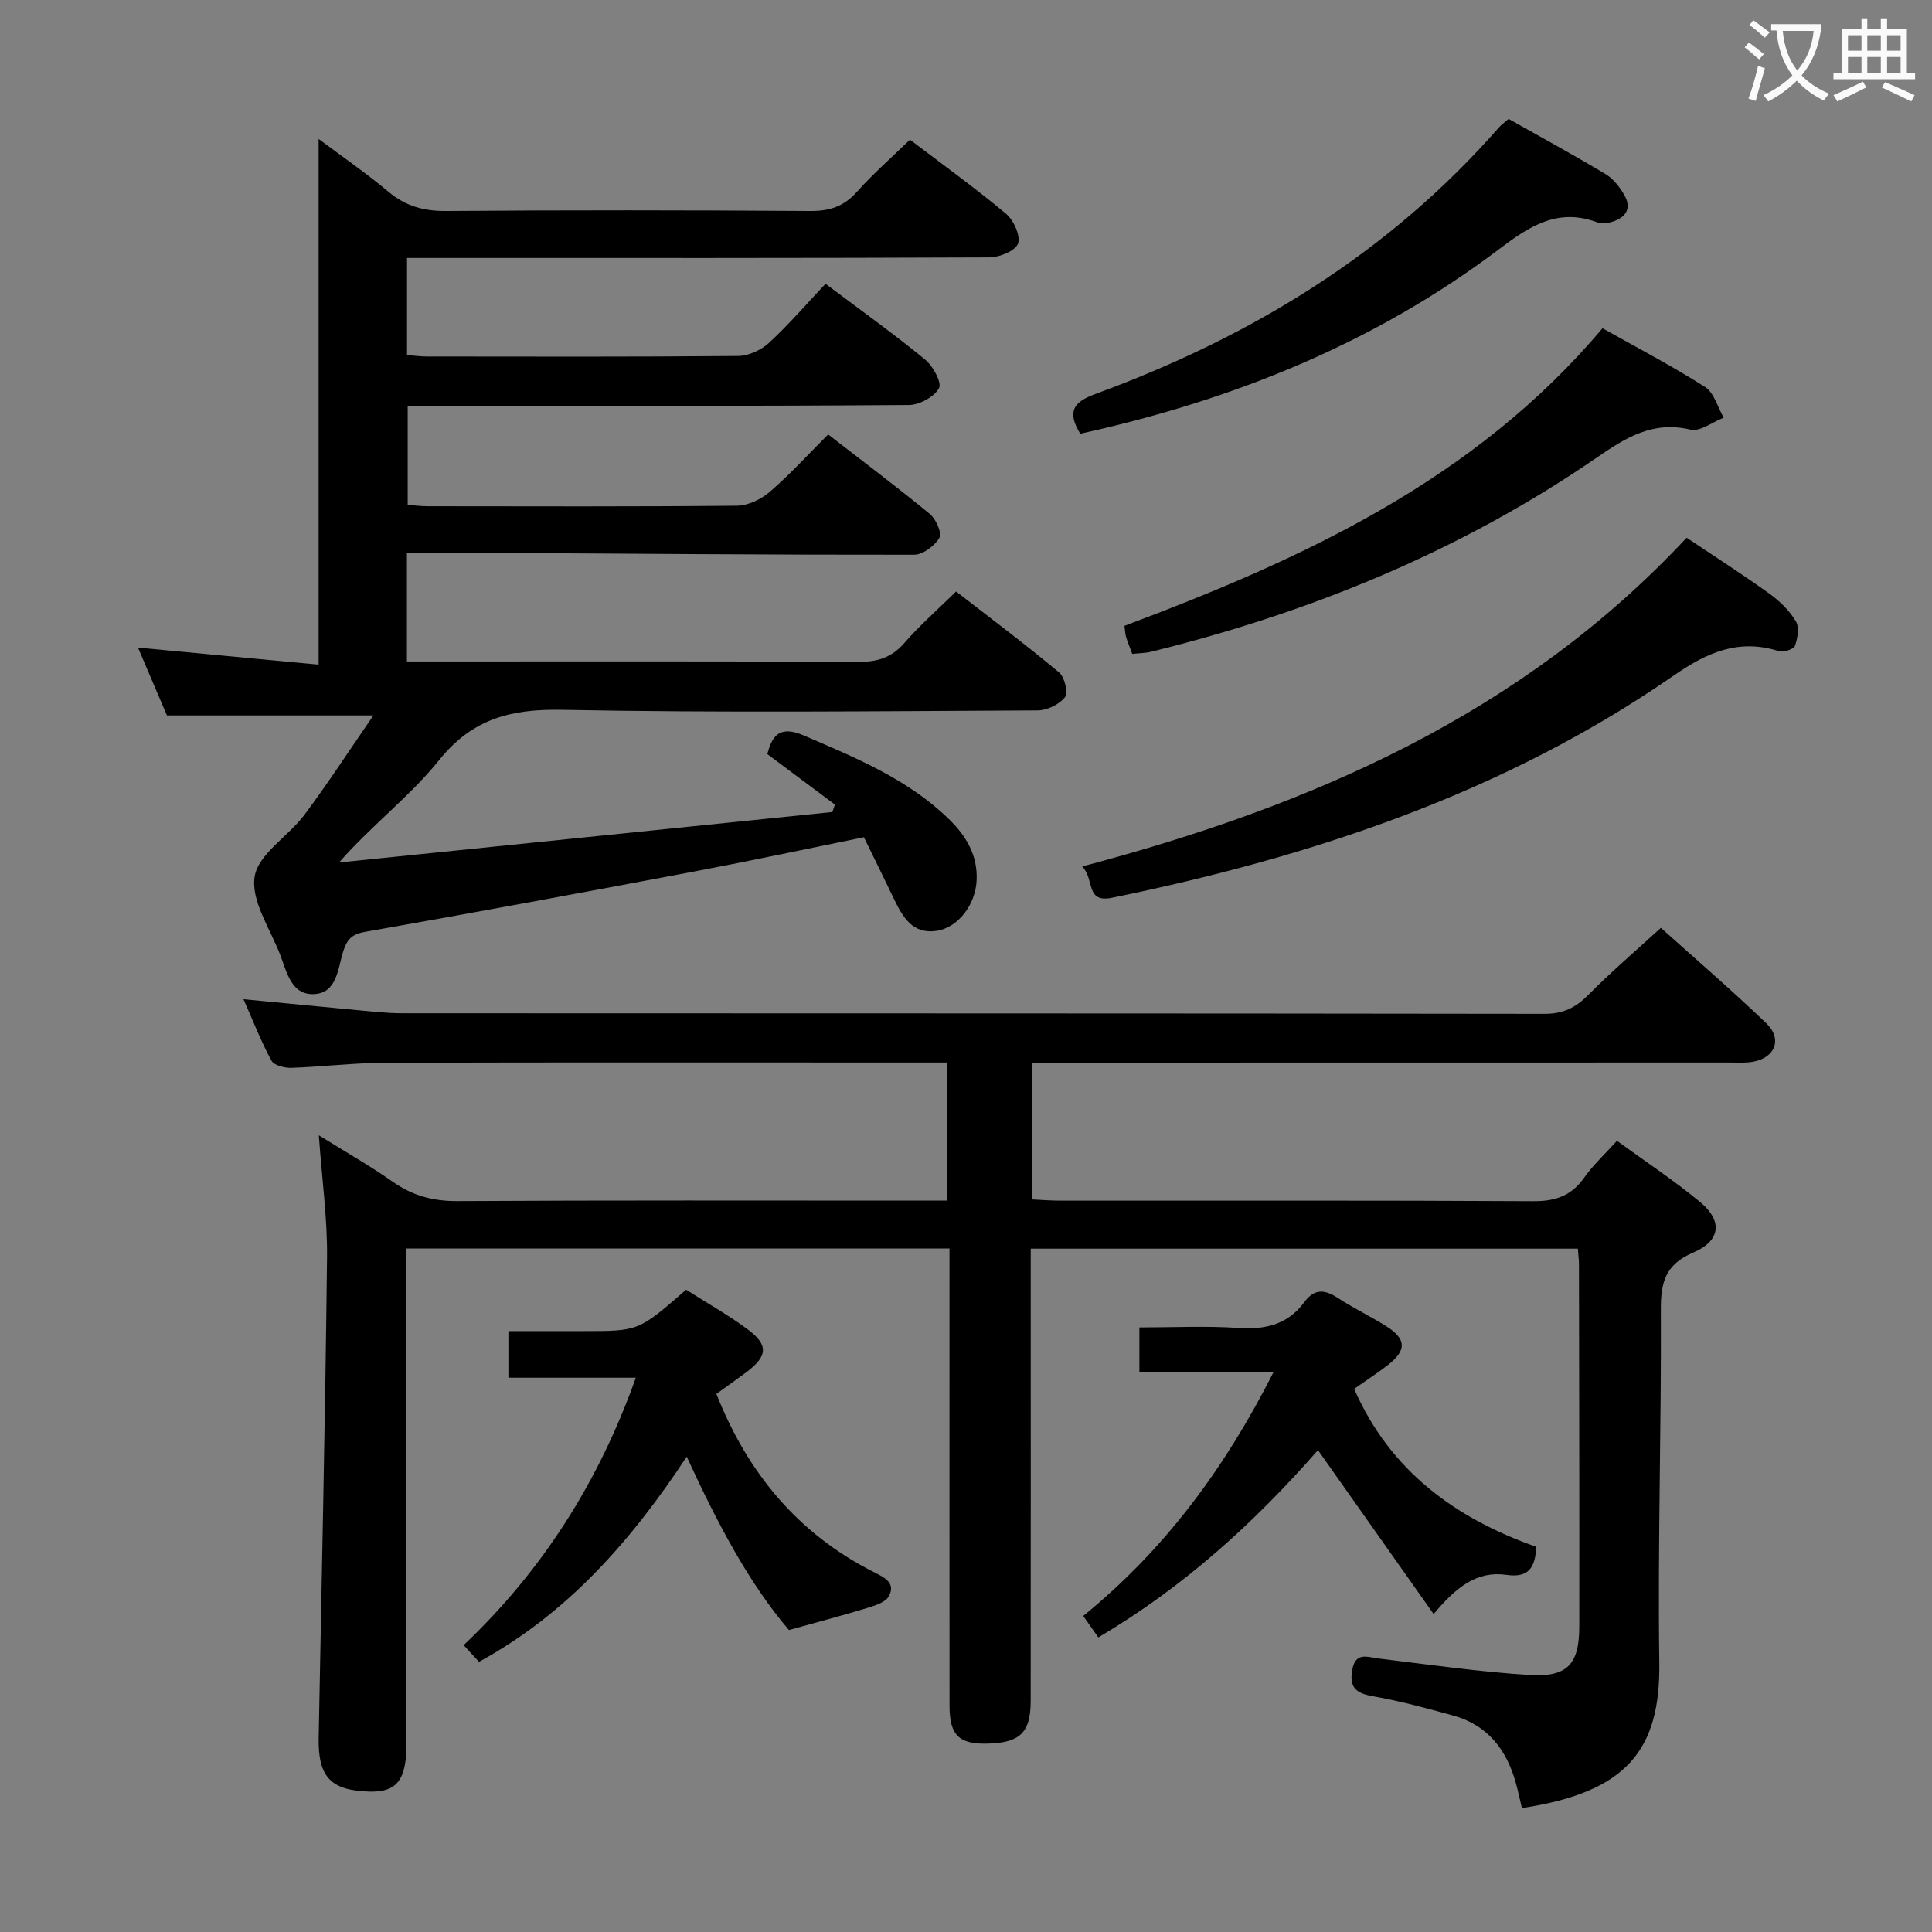 <svg enable-background="new 0 0 400 400" viewBox="0 0 400 400" xmlns="http://www.w3.org/2000/svg"><rect x="0" y="0" width="400" height="400" fill="#808080" stroke="none"/><g fill="#010000"><path d="m315.09 374.34c-.41-1.73-.78-3.5-1.26-5.23-1.92-6.87-5.84-11.96-12.95-13.92-5.44-1.5-10.9-2.99-16.45-3.97-3.38-.59-5.11-1.57-4.49-5.34.65-3.99 3.13-2.79 5.61-2.49 10.38 1.25 20.76 2.76 31.19 3.4 7.82.48 10.23-2.3 10.23-10.01.03-25-.02-49.99-.06-74.99 0-.98-.14-1.95-.23-3.27-37.57 0-74.98 0-113.28 0v5.68c0 29.33.02 58.66-.01 87.99-.01 6.47-2.17 8.58-8.68 8.8-6.12.21-8.11-1.66-8.12-7.8-.02-29.5-.01-58.99-.01-88.49 0-1.97 0-3.93 0-6.21-37.61 0-74.66 0-112.42 0v5.94 96.48c0 7.64-1.97 10.18-7.73 10.02-8-.23-10.61-3.08-10.45-11.18.63-33.11 1.36-66.23 1.73-99.34.09-8.1-1.05-16.21-1.7-25.36 5.49 3.42 10.57 6.29 15.33 9.64 4.13 2.9 8.39 4.02 13.47 3.98 31.66-.19 63.32-.1 94.98-.1h6.36c0-9.61 0-18.82 0-28.59-1.86 0-3.64 0-5.41 0-36.99 0-73.99-.06-110.98.05-6.47.02-12.93.83-19.41 1.05-1.4.05-3.59-.49-4.13-1.46-2.12-3.88-3.73-8.04-5.81-12.75 8.32.8 15.87 1.55 23.43 2.25 3.14.29 6.3.66 9.45.66 78.82.04 157.64 0 236.46.12 3.85.01 6.44-1.24 9.06-3.89 4.66-4.71 9.72-9.03 15.05-13.91 6.85 6.15 14.52 12.75 21.82 19.74 3.39 3.25 1.87 7.15-2.73 7.98-1.62.29-3.32.16-4.98.16-46 .02-91.99.02-137.98.02-1.98 0-3.96 0-6.26 0v28.33c1.9.09 3.81.25 5.73.25 32.66.02 65.32-.08 97.98.11 4.62.03 7.92-1.12 10.58-4.91 1.8-2.56 4.16-4.72 6.75-7.59 5.87 4.28 11.83 8.2 17.27 12.72 4.63 3.85 4.23 7.99-1.46 10.41-5.82 2.48-6.75 6.2-6.72 11.9.12 24.31-.66 48.63-.32 72.93.26 18.17-6.71 26.92-28.45 30.19z"/><path d="m172.86 166.58c-4.59-3.43-9.17-6.86-13.99-10.45 1.01-3.95 2.64-5.96 7.52-3.87 10.72 4.61 21.5 8.99 30.04 17.3 3.56 3.46 6.02 7.46 5.77 12.75-.24 4.93-3.77 9.77-8.36 10.42-4.93.7-6.97-2.9-8.76-6.63-2-4.18-4.06-8.34-6.22-12.76-11.65 2.37-22.96 4.79-34.31 6.94-22.98 4.34-45.98 8.61-69.01 12.66-2.89.51-3.78 1.75-4.54 4.22-1.07 3.51-1.28 8.51-6.07 8.66-4.62.15-5.55-4.56-6.89-8.06-2.07-5.42-6.12-11.25-5.32-16.26.74-4.68 6.97-8.34 10.31-12.8 4.86-6.52 9.3-13.35 14.28-20.58-14.45 0-28.23 0-42.75 0-1.73-4.05-3.78-8.86-5.99-14.04 12.93 1.22 25.25 2.39 37.4 3.53 0-36.87 0-72.71 0-108.84 4.63 3.47 9.75 6.99 14.49 10.96 3.54 2.96 7.26 3.98 11.86 3.95 25.16-.19 50.32-.17 75.49 0 3.99.03 6.93-.96 9.61-3.97 3.31-3.71 7.08-7 10.98-10.79 6.56 4.99 13.41 9.93 19.88 15.33 1.58 1.32 3.05 4.54 2.49 6.17-.52 1.5-3.83 2.86-5.91 2.87-38.16.17-76.32.12-114.48.12-1.96 0-3.93 0-6.11 0v20.1c1.49.11 2.78.3 4.07.3 21.5.02 42.99.09 64.49-.11 2.17-.02 4.77-1.23 6.39-2.72 4.13-3.82 7.82-8.11 11.7-12.23 7.41 5.58 14.19 10.42 20.61 15.69 1.63 1.34 3.51 4.78 2.88 5.93-1 1.8-4.03 3.46-6.21 3.48-32.83.24-65.65.19-98.48.22-1.65 0-3.29 0-5.31 0v20.46c1.31.09 2.74.28 4.18.28 21.33.02 42.66.1 63.99-.11 2.31-.02 5.02-1.34 6.82-2.89 4.15-3.57 7.86-7.66 12.06-11.86 7.03 5.45 14.17 10.8 21.05 16.46 1.27 1.04 2.56 3.96 1.99 4.92-.98 1.67-3.41 3.52-5.23 3.52-29.81.03-59.62-.22-89.43-.4-5.13-.03-10.25 0-15.59 0v22.5h5.46c29.33 0 58.66-.07 87.98.09 3.98.02 6.91-.88 9.57-3.94 3.15-3.63 6.81-6.83 10.69-10.64 7.06 5.48 14.34 10.94 21.32 16.76 1.15.96 1.93 4.23 1.22 5.13-1.18 1.5-3.7 2.72-5.66 2.73-32.83.16-65.66.52-98.48-.12-10.55-.2-18.54 1.82-25.45 10.43-5.96 7.43-13.81 13.34-20.71 21.18 34.05-3.48 68.09-6.97 102.14-10.45.17-.53.35-1.04.53-1.54z"/><path d="m99.17 344.07c-1.09-1.19-2.09-2.28-3.17-3.46 16.28-15.46 27.94-33.73 35.64-55.37-9.02 0-17.54 0-26.38 0 0-3.26 0-6.01 0-9.65h15.61c11.36 0 11.36 0 21.18-8.57 4.18 2.67 8.66 5.18 12.76 8.22 4.37 3.25 4.13 5.57-.36 8.92-1.99 1.48-4.02 2.91-6.13 4.43 6.45 16.34 16.88 28.94 32.58 36.89 2.11 1.07 4.66 2.2 3.11 5.02-.71 1.28-2.93 1.94-4.59 2.45-4.95 1.52-9.96 2.82-16.08 4.53-8.27-9.67-14.86-22.19-21.16-35.9-11.47 17.4-24.67 32.46-43.01 42.49z"/><path d="m349.2 111.33c6.13 4.11 11.75 7.7 17.15 11.59 2.12 1.53 4.14 3.5 5.46 5.71.76 1.26.37 3.54-.2 5.11-.25.7-2.41 1.36-3.39 1.05-8.25-2.59-14.79.29-21.6 5.01-35.17 24.38-74.86 37.56-116.38 46.07-5.58 1.14-3.56-3.85-6.19-6.48 47.63-12.59 91.05-31.54 125.15-68.06z"/><path d="m280.36 287.55c7.46 17.01 20.97 26.79 37.69 32.7-.17 4.38-1.65 6.46-6.14 5.81-6.12-.89-10.42 2.52-15.09 8.11-8.12-11.51-15.91-22.54-23.95-33.94-12.94 14.78-27.67 28.3-45.48 38.77-1-1.43-2-2.85-3.12-4.44 16.87-13.73 29.29-30.53 39.36-50.4-9.72 0-18.58 0-27.73 0 0-3.31 0-6.03 0-9.33 7.01 0 13.83-.35 20.58.11 5.57.38 10.19-.77 13.53-5.31 2.22-3.01 4.38-2.61 7.13-.81 3.2 2.09 6.68 3.74 9.9 5.78 4.18 2.65 4.22 4.99.25 8.06-2.23 1.72-4.59 3.25-6.93 4.89z"/><path d="m234.42 135.38c-.48-1.3-.93-2.36-1.27-3.46-.19-.62-.2-1.3-.34-2.35 36.95-13.87 72.47-30.15 98.97-61.61 7.16 4.03 14.39 7.8 21.23 12.16 1.88 1.2 2.61 4.19 3.86 6.36-2.31.89-4.89 2.94-6.87 2.47-7.81-1.85-13.33 1.61-19.42 5.8-28.11 19.32-59.2 32.04-92.23 40.18-1.11.29-2.31.28-3.93.45z"/><path d="m223.65 89.8c-2.79-4.61-1.41-6.56 3.13-8.23 32.18-11.8 60.77-29.14 83.57-55.2.43-.49.98-.87 1.99-1.75 6.62 3.74 13.44 7.44 20.08 11.43 1.61.97 2.96 2.71 3.91 4.39 1.62 2.88.11 4.72-2.74 5.54-.93.27-2.09.35-2.97.03-8.12-3.02-14 .85-20.22 5.55-25.88 19.57-55.3 31.33-86.75 38.24z"/></g><path d="m362.1 8.8c1.1.8 2.1 1.6 3.1 2.4l-1 1.1c-1.3-1.1-2.3-2-3-2.5zm1.9 4.8c.5.2.9.4 1.4.5-.6 2.3-1.3 4.5-1.9 6.8l-1.5-.5c.8-2.1 1.4-4.3 2-6.8zm-1-9.4c1.3.9 2.4 1.8 3.4 2.5l-1 1.1c-1.4-1.2-2.4-2.1-3.2-2.6zm3.7 2.2v-1.4h10.3v1.2c-.5 3.6-1.8 6.8-4 9.4 1.5 1.6 3.4 2.8 5.7 3.8-.3.4-.7.8-1.1 1.4-2.3-1.1-4.1-2.5-5.6-4.1-1.6 1.6-3.6 3.1-5.9 4.3-.3-.5-.7-.9-1-1.3 2.4-1.1 4.4-2.5 6-4.1-1.9-2.5-3-5.6-3.3-9.3h-1.1zm8.8 0h-6.4c.3 3.3 1.3 6 3 8.2 2-2.3 3.1-5.1 3.4-8.2z" fill="#fbfafa"/><path d="m385.3 3.8h1.3v2.2h2.8v-2.2h1.3v2.2h4.1v9.1h1.7v1.3h-16.9v-1.3h1.7v-9.1h4.1v-2.2zm.4 13.1.7 1.2c-1.8.9-3.8 1.9-6 2.9-.2-.4-.5-.8-.8-1.3 2.3-1 4.3-1.9 6.1-2.8zm-3.1-6.4h2.8v-3.2h-2.8zm0 4.6h2.8v-3.3h-2.8zm4-4.6h2.8v-3.2h-2.8zm0 4.6h2.8v-3.3h-2.8zm3.7 1.9c2.1.9 4.1 1.8 6.1 2.7l-.7 1.3c-2.2-1.1-4.2-2-6.1-2.9zm3.2-9.7h-2.8v3.2h2.8zm-2.8 7.8h2.8v-3.3h-2.8z" fill="#fbfafa"/></svg>